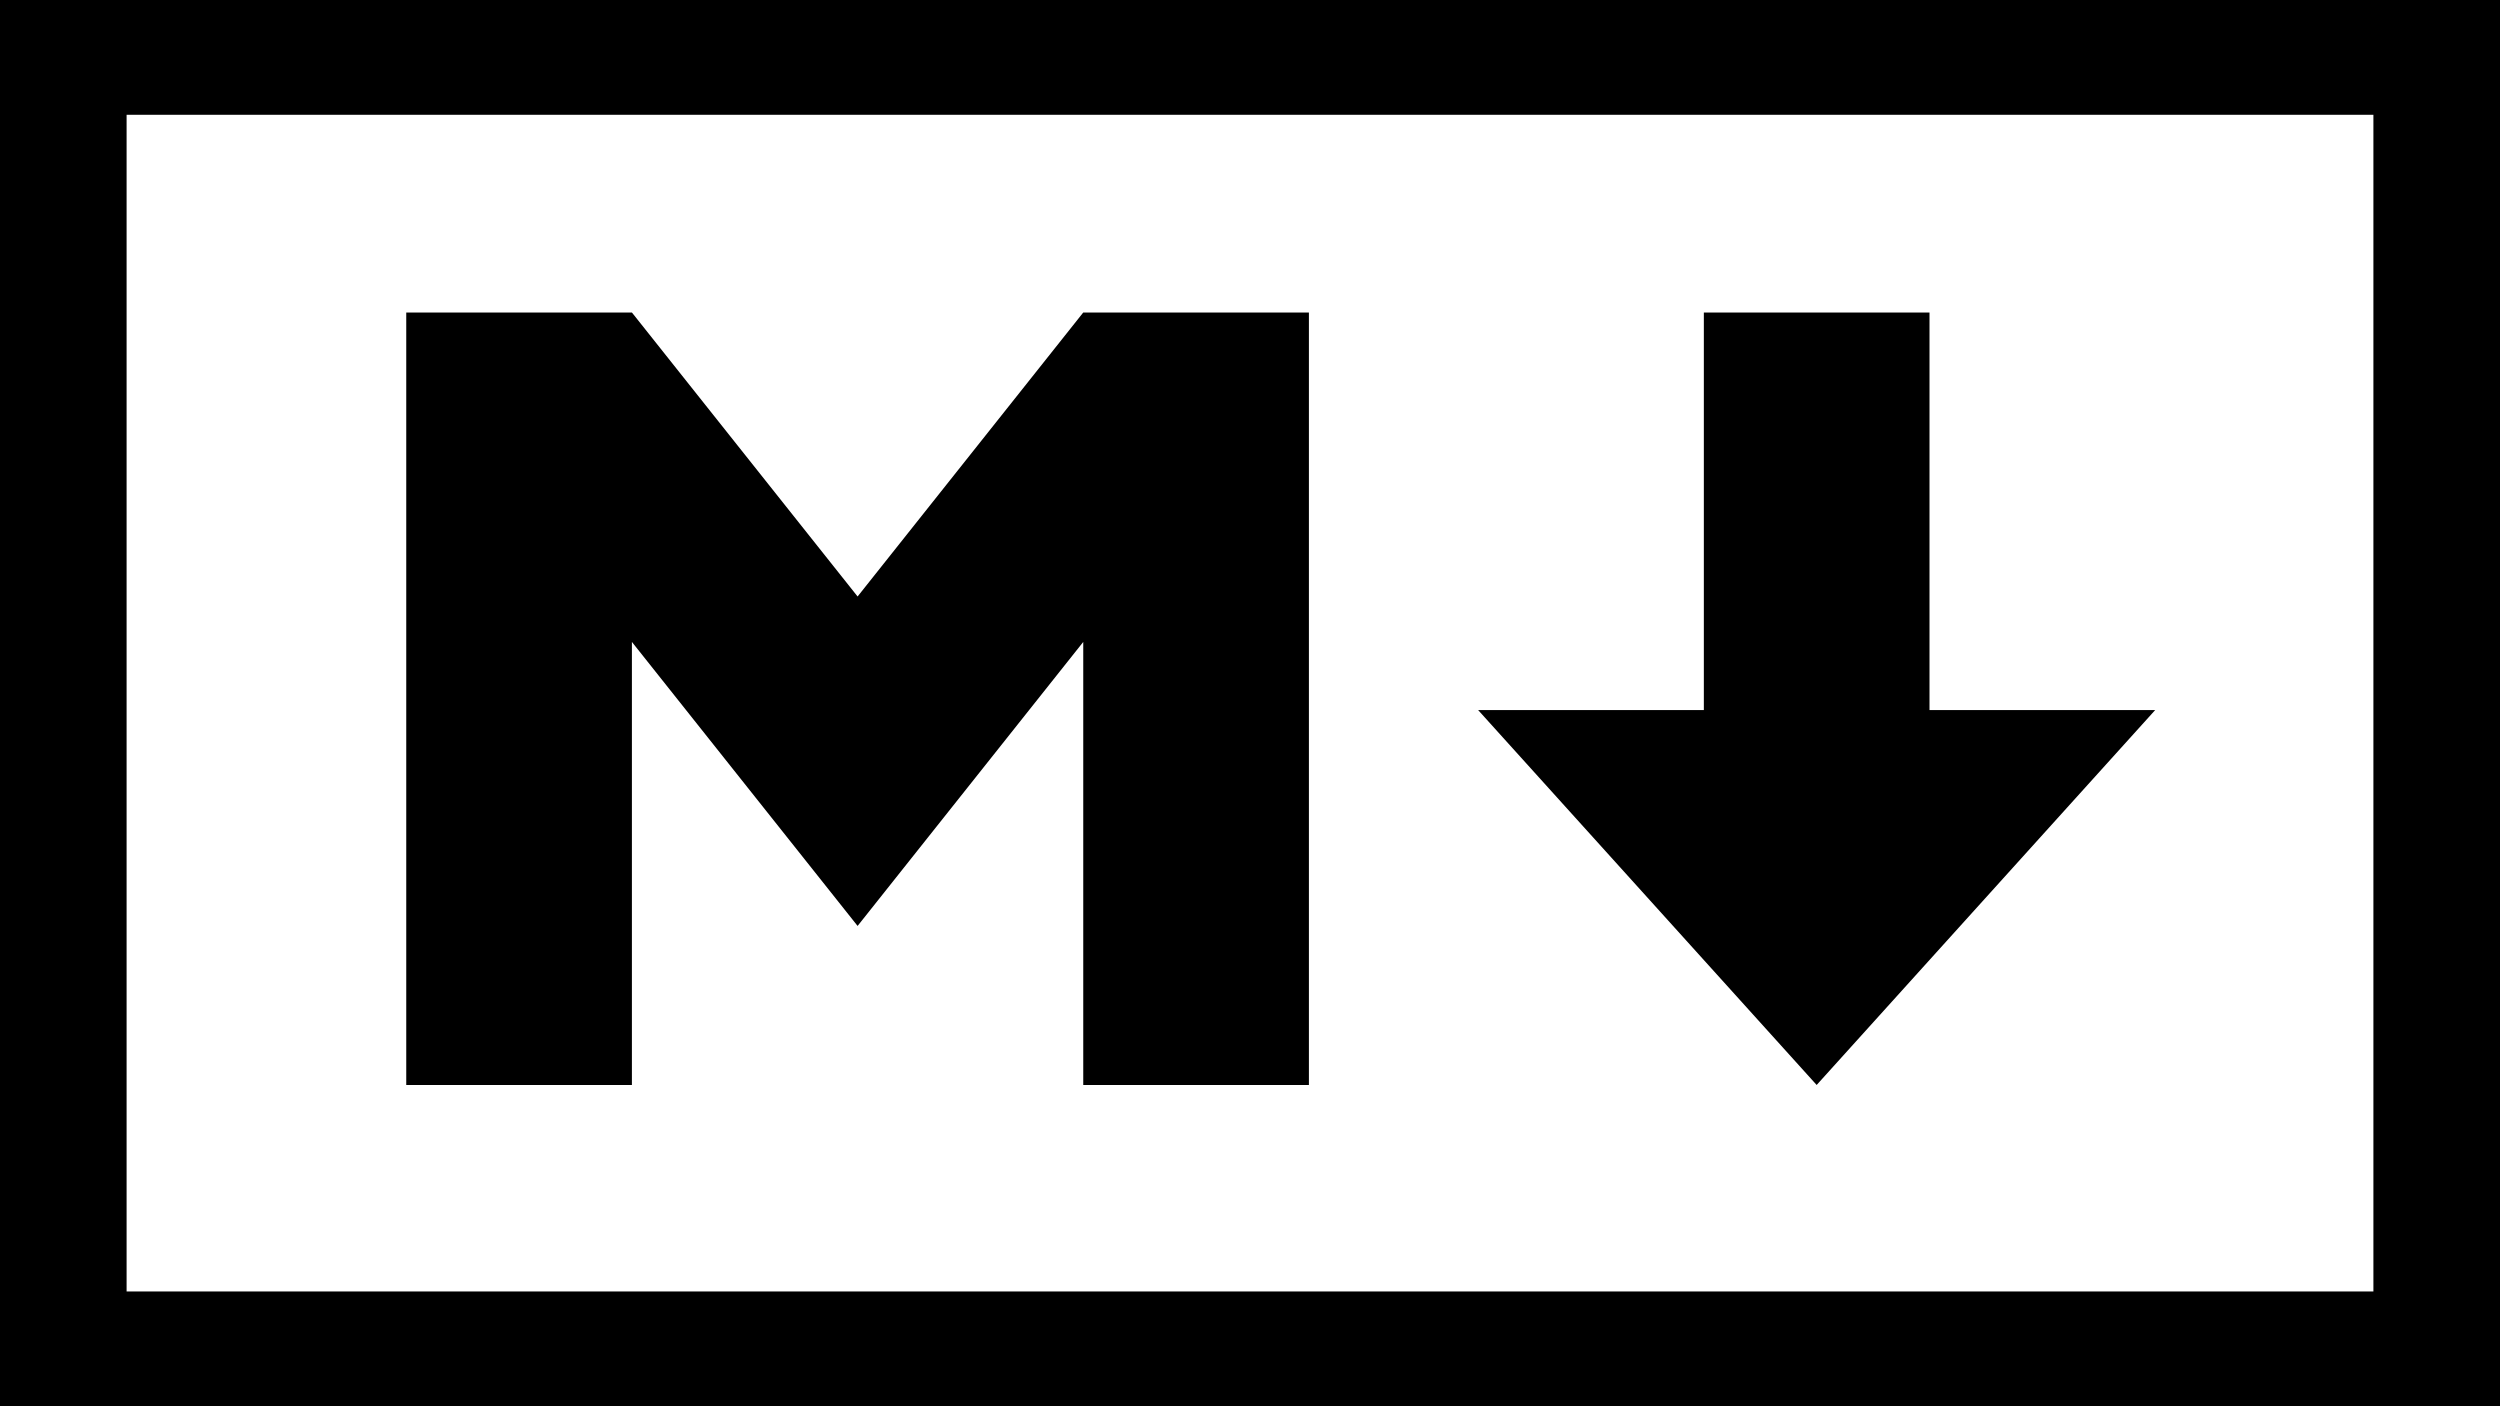 <?xml version="1.0" encoding="UTF-8"?>
<svg width="80px" height="45px" viewBox="0 0 80 45" version="1.1" xmlns="http://www.w3.org/2000/svg" xmlns:xlink="http://www.w3.org/1999/xlink">
    <!-- Generator: Sketch 42 (36781) - http://www.bohemiancoding.com/sketch -->
    <title>icon-markdown</title>
    <desc>Created with Sketch.</desc>
    <defs></defs>
    <g id="Visualize" stroke="none" stroke-width="1" fill="none" fill-rule="evenodd">
        <g id="Visualize-Create-New" transform="translate(-585, -652)" fill-rule="nonzero" fill="#000000">
            <g id="other" transform="translate(555, 576)">
                <g id="markdown" transform="translate(0, 44)">
                    <g id="icon-markdown" transform="translate(30, 32)">
                        <path d="M4.051,41.327 L75.949,41.327 L75.949,3.673 L4.051,3.673 L4.051,41.327 Z M80,0 L80,45 L0,45 L0,0 L80,0 Z" id="box"></path>
                        <path d="M13,34.719 L13,10 L20.221,10 L27.443,19.088 L34.664,10 L41.885,10 L41.885,34.719 L34.664,34.719 L34.664,20.542 L27.443,29.63 L20.221,20.542 L20.221,34.719 L13,34.719 Z M58.133,34.719 L47.301,22.723 L54.523,22.723 L54.523,10 L61.744,10 L61.744,22.723 L68.965,22.723 L58.133,34.719 Z" id="Shape"></path>
                    </g>
                </g>
            </g>
        </g>
    </g>
</svg>